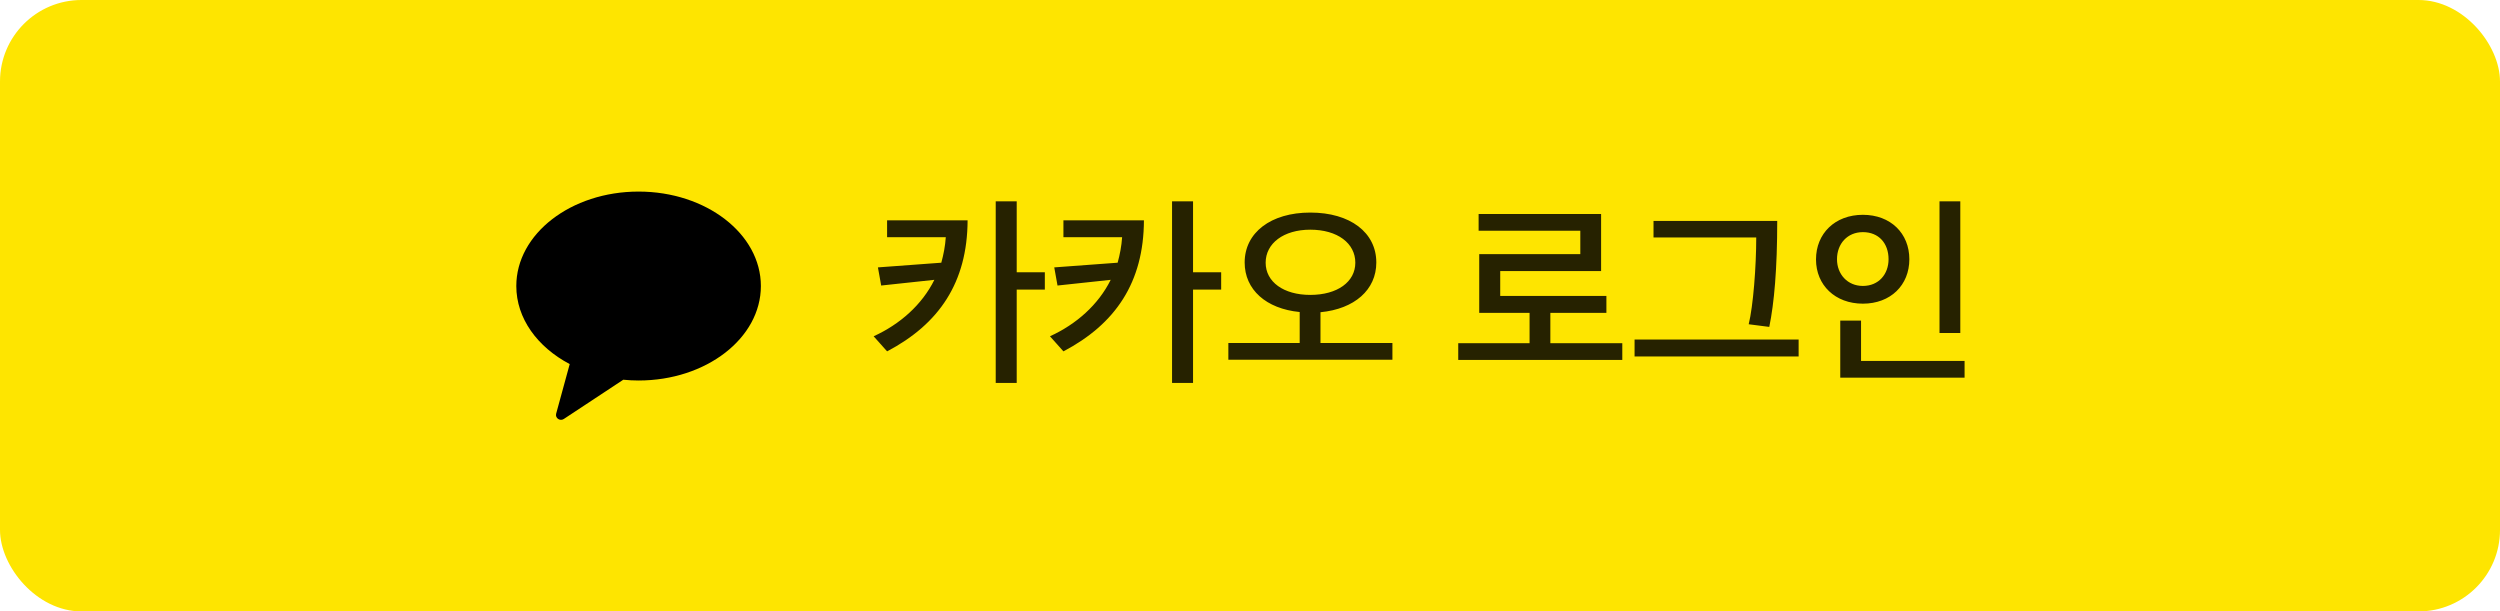 <svg width="184" height="45" viewBox="0 0 184 45" fill="none" xmlns="http://www.w3.org/2000/svg">
<rect width="184" height="45" rx="6" fill="#FEE500"/>
<g clip-path="url(#clip0_2104_2732)">
<path fill-rule="evenodd" clip-rule="evenodd" d="M47 14.1C42.029 14.1 38 17.213 38 21.052C38 23.44 39.558 25.545 41.931 26.797L40.933 30.445C40.845 30.767 41.213 31.024 41.496 30.837L45.873 27.948C46.243 27.984 46.618 28.005 47 28.005C51.971 28.005 56 24.892 56 21.052C56 17.213 51.971 14.1 47 14.1Z" fill="black"/>
</g>
<path d="M71.215 16.215C71.2 20.79 69.115 23.85 65.29 25.86L64.3 24.75C66.235 23.865 67.855 22.44 68.77 20.595L64.855 21.015L64.615 19.68L69.28 19.335C69.445 18.735 69.565 18.12 69.61 17.46H65.29V16.215H71.215ZM74.83 14.82V20.04H76.9V21.315H74.83V28.185H73.285V14.82H74.83ZM84.193 16.215C84.178 20.79 82.093 23.85 78.268 25.86L77.278 24.75C79.213 23.865 80.833 22.44 81.748 20.595L77.833 21.015L77.593 19.68L82.258 19.335C82.423 18.735 82.543 18.12 82.588 17.46H78.268V16.215H84.193ZM87.808 14.82V20.04H89.878V21.315H87.808V28.185H86.263V14.82H87.808ZM102.482 26.475H90.407V25.245H95.657V22.965C93.182 22.725 91.607 21.315 91.607 19.32C91.607 17.115 93.542 15.645 96.437 15.645C99.377 15.645 101.297 17.115 101.297 19.32C101.297 21.33 99.692 22.74 97.187 22.98V25.245H102.482V26.475ZM99.752 19.335C99.752 17.91 98.447 16.905 96.437 16.905C94.472 16.905 93.152 17.91 93.152 19.335C93.152 20.745 94.472 21.705 96.437 21.705C98.432 21.705 99.752 20.745 99.752 19.335ZM118.231 23.025H114.106V25.26H119.401V26.49H107.326V25.26H112.576V23.025H108.871V18.705H116.311V16.98H108.826V15.75H117.841V19.95H110.416V21.78H118.231V23.025ZM132.379 26.235H120.304V24.99H132.379V26.235ZM130.804 16.26C130.804 19.8 130.579 22.305 130.219 24.06L128.704 23.865C129.034 22.53 129.259 19.635 129.259 17.475H121.699V16.26H130.804ZM144.278 24.51H142.748V14.82H144.278V24.51ZM144.593 27.795H135.443V23.595H136.973V26.565H144.593V27.795ZM140.528 19.08C140.528 20.985 139.148 22.35 137.108 22.35C135.068 22.35 133.658 20.985 133.658 19.095C133.658 17.19 135.053 15.81 137.108 15.81C139.148 15.81 140.528 17.175 140.528 19.08ZM138.998 19.08C138.998 17.91 138.278 17.085 137.108 17.085C135.968 17.085 135.203 17.94 135.203 19.08C135.203 20.175 135.968 21.045 137.108 21.045C138.278 21.045 138.998 20.175 138.998 19.08Z" fill="black" fill-opacity="0.85"/>
<defs>
<clipPath id="clip0_2104_2732">
<rect width="18" height="18" fill="white" transform="translate(38 13.5)"/>
</clipPath>
</defs>
</svg>
